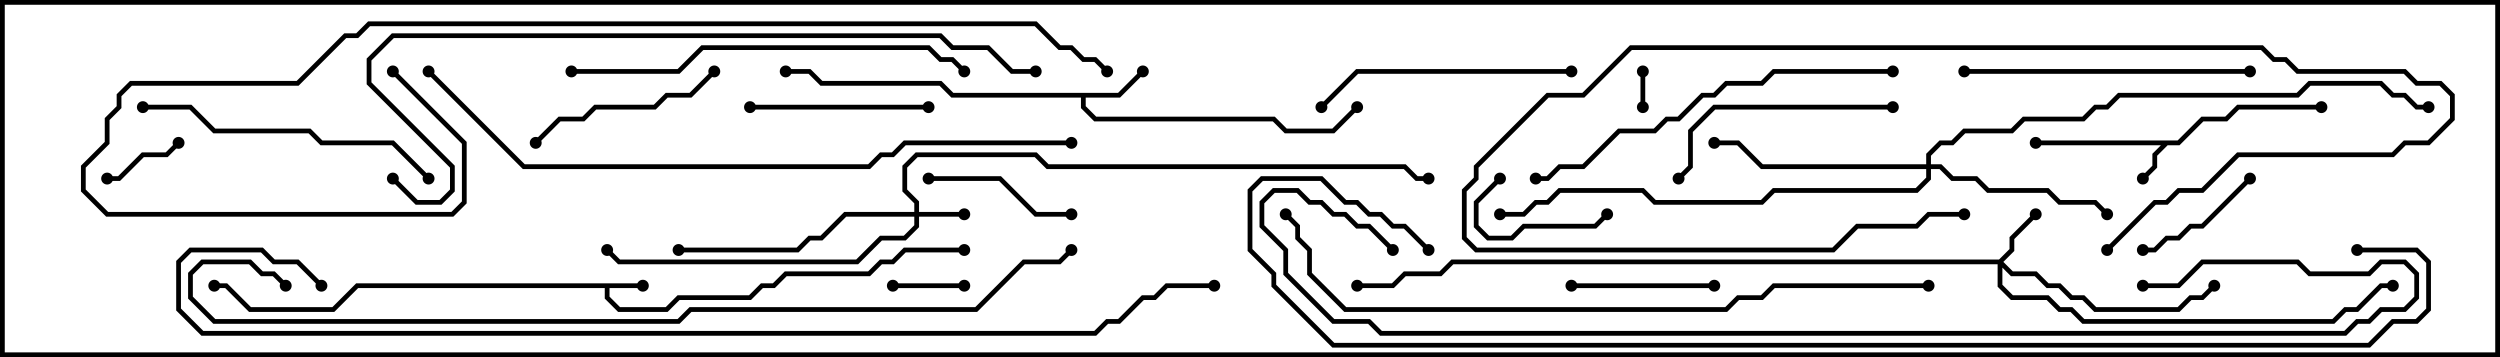 <svg version="1.1" width="105" height="15" xmlns="http://www.w3.org/2000/svg"><path d="M27,11.9L27,12.1L25.6,12.1L25.6,12.459L26.041,12.9L27.959,12.9L28.459,12.4L31.459,12.4L31.959,11.9L32.459,11.9L32.959,11.4L36.459,11.4L36.959,10.9L37.459,10.9L37.959,10.4L40.5,10.4L40.5,10.6L38.041,10.6L37.541,11.1L37.041,11.1L36.541,11.6L33.041,11.6L32.541,12.1L32.041,12.1L31.541,12.6L28.541,12.6L28.041,13.1L25.959,13.1L25.4,12.541L25.4,12.1L15.041,12.1L14.041,13.1L10.459,13.1L9.459,12.1L9,12.1L9,11.9L9.541,11.9L10.541,12.9L13.959,12.9L14.959,11.9z" stroke="none"/><path d="M91.459,5.9L92.459,4.9L93.459,4.9L93.959,4.4L97.5,4.4L97.5,4.6L94.041,4.6L93.541,5.1L92.541,5.1L91.541,6.1L91.041,6.1L90.6,6.541L90.6,7.041L90.071,7.571L89.929,7.429L90.4,6.959L90.4,6.459L90.759,6.1L85.5,6.1L85.5,5.9z" stroke="none"/><path d="M46.959,3.9L47.929,2.929L48.071,3.071L47.041,4.1L45.6,4.1L45.6,4.459L46.041,4.9L53.541,4.9L54.041,5.4L55.959,5.4L56.929,4.429L57.071,4.571L56.041,5.6L53.959,5.6L53.459,5.1L45.959,5.1L45.4,4.541L45.4,4.1L39.959,4.1L39.459,3.6L34.459,3.6L33.959,3.1L33,3.1L33,2.9L34.041,2.9L34.541,3.4L39.541,3.4L40.041,3.9z" stroke="none"/><path d="M38.4,8.9L38.4,8.541L37.9,8.041L37.9,6.959L38.459,6.4L43.541,6.4L44.041,6.9L59.041,6.9L59.541,7.4L60,7.4L60,7.6L59.459,7.6L58.959,7.1L43.959,7.1L43.459,6.6L38.541,6.6L38.1,7.041L38.1,7.959L38.6,8.459L38.6,8.9L40.5,8.9L40.5,9.1L38.6,9.1L38.6,9.541L38.041,10.1L37.041,10.1L36.041,11.1L25.959,11.1L25.429,10.571L25.571,10.429L26.041,10.9L35.959,10.9L36.959,9.9L37.959,9.9L38.4,9.459L38.4,9.1L35.541,9.1L34.541,10.1L34.041,10.1L33.541,10.6L28.5,10.6L28.5,10.4L33.459,10.4L33.959,9.9L34.459,9.9L35.459,8.9z" stroke="none"/><path d="M83.959,10.9L84.4,10.459L84.4,9.959L85.429,8.929L85.571,9.071L84.6,10.041L84.6,10.541L84.141,11L84.541,11.4L85.541,11.4L86.041,11.9L86.541,11.9L87.041,12.4L87.541,12.4L88.041,12.9L91.459,12.9L91.959,12.4L92.459,12.4L92.929,11.929L93.071,12.071L92.541,12.6L92.041,12.6L91.541,13.1L87.959,13.1L87.459,12.6L86.959,12.6L86.459,12.1L85.959,12.1L85.459,11.6L84.459,11.6L84.1,11.241L84.1,11.959L84.541,12.4L86.041,12.4L86.541,12.9L87.041,12.9L87.541,13.4L97.959,13.4L98.459,12.9L98.959,12.9L99.959,11.9L100.5,11.9L100.5,12.1L100.041,12.1L99.041,13.1L98.541,13.1L98.041,13.6L87.459,13.6L86.959,13.1L86.459,13.1L85.959,12.6L84.459,12.6L83.9,12.041L83.9,11.1L61.041,11.1L60.541,11.6L59.041,11.6L58.541,12.1L57,12.1L57,11.9L58.459,11.9L58.959,11.4L60.459,11.4L60.959,10.9z" stroke="none"/><path d="M80.9,6.9L80.9,6.459L81.459,5.9L81.959,5.9L82.459,5.4L84.459,5.4L84.959,4.9L87.459,4.9L87.959,4.4L88.459,4.4L88.959,3.9L96.459,3.9L96.959,3.4L100.041,3.4L100.541,3.9L101.041,3.9L101.541,4.4L102,4.4L102,4.6L101.459,4.6L100.959,4.1L100.459,4.1L99.959,3.6L97.041,3.6L96.541,4.1L89.041,4.1L88.541,4.6L88.041,4.6L87.541,5.1L85.041,5.1L84.541,5.6L82.541,5.6L82.041,6.1L81.541,6.1L81.1,6.541L81.1,6.9L81.541,6.9L82.041,7.4L83.041,7.4L83.541,7.9L86.041,7.9L86.541,8.4L88.041,8.4L88.571,8.929L88.429,9.071L87.959,8.6L86.459,8.6L85.959,8.1L83.459,8.1L82.959,7.6L81.959,7.6L81.459,7.1L81.1,7.1L81.1,7.541L80.541,8.1L74.541,8.1L74.041,8.6L69.459,8.6L68.959,8.1L65.541,8.1L65.041,8.6L64.541,8.6L64.041,9.1L63,9.1L63,8.9L63.959,8.9L64.459,8.4L64.959,8.4L65.459,7.9L69.041,7.9L69.541,8.4L73.959,8.4L74.459,7.9L80.459,7.9L80.9,7.459L80.9,7.1L73.959,7.1L72.959,6.1L72,6.1L72,5.9L73.041,5.9L74.041,6.9z" stroke="none"/><path d="M69.1,4.5L68.9,4.5L68.9,3L69.1,3z" stroke="none"/><path d="M40.5,11.9L40.5,12.1L37.5,12.1L37.5,11.9z" stroke="none"/><path d="M7.429,5.929L7.571,6.071L7.041,6.6L6.041,6.6L5.041,7.6L4.5,7.6L4.5,7.4L4.959,7.4L5.959,6.4L6.959,6.4z" stroke="none"/><path d="M62.929,7.429L63.071,7.571L62.1,8.541L62.1,9.459L62.541,9.9L63.459,9.9L63.959,9.4L66.959,9.4L67.429,8.929L67.571,9.071L67.041,9.6L64.041,9.6L63.541,10.1L62.459,10.1L61.9,9.541L61.9,8.459z" stroke="none"/><path d="M94.429,7.429L94.571,7.571L92.541,9.6L92.041,9.6L91.541,10.1L91.041,10.1L90.541,10.6L90,10.6L90,10.4L90.459,10.4L90.959,9.9L91.459,9.9L91.959,9.4L92.459,9.4z" stroke="none"/><path d="M72,11.9L72,12.1L66,12.1L66,11.9z" stroke="none"/><path d="M88.571,10.571L88.429,10.429L90.459,8.4L90.959,8.4L91.459,7.9L92.459,7.9L93.959,6.4L100.459,6.4L100.959,5.9L101.959,5.9L102.9,4.959L102.9,4.041L102.459,3.6L101.459,3.6L100.959,3.1L96.459,3.1L95.959,2.6L95.459,2.6L94.959,2.1L68.541,2.1L66.541,4.1L65.041,4.1L62.1,7.041L62.1,7.541L61.6,8.041L61.6,9.959L62.041,10.4L76.959,10.4L77.959,9.4L80.459,9.4L80.959,8.9L82.5,8.9L82.5,9.1L81.041,9.1L80.541,9.6L78.041,9.6L77.041,10.6L61.959,10.6L61.4,10.041L61.4,7.959L61.9,7.459L61.9,6.959L64.959,3.9L66.459,3.9L68.459,1.9L95.041,1.9L95.541,2.4L96.041,2.4L96.541,2.9L101.041,2.9L101.541,3.4L102.541,3.4L103.1,3.959L103.1,5.041L102.041,6.1L101.041,6.1L100.541,6.6L94.041,6.6L92.541,8.1L91.541,8.1L91.041,8.6L90.541,8.6z" stroke="none"/><path d="M45,8.9L45,9.1L43.459,9.1L41.959,7.6L39,7.6L39,7.4L42.041,7.4L43.541,8.9z" stroke="none"/><path d="M39,4.4L39,4.6L31.5,4.6L31.5,4.4z" stroke="none"/><path d="M22.571,6.071L22.429,5.929L23.459,4.9L24.459,4.9L24.959,4.4L27.459,4.4L27.959,3.9L28.959,3.9L29.929,2.929L30.071,3.071L29.041,4.1L28.041,4.1L27.541,4.6L25.041,4.6L24.541,5.1L23.541,5.1z" stroke="none"/><path d="M79.5,4.4L79.5,4.6L72.041,4.6L71.1,5.541L71.1,7.041L70.571,7.571L70.429,7.429L70.9,6.959L70.9,5.459L71.959,4.4z" stroke="none"/><path d="M66,2.9L66,3.1L57.041,3.1L55.571,4.571L55.429,4.429L56.959,2.9z" stroke="none"/><path d="M82.5,3.1L82.5,2.9L94.5,2.9L94.5,3.1z" stroke="none"/><path d="M6,4.6L6,4.4L8.041,4.4L9.041,5.4L13.041,5.4L13.541,5.9L16.541,5.9L18.071,7.429L17.929,7.571L16.459,6.1L13.459,6.1L12.959,5.6L8.959,5.6L7.959,4.6z" stroke="none"/><path d="M79.5,2.9L79.5,3.1L74.541,3.1L74.041,3.6L72.541,3.6L72.041,4.1L71.541,4.1L70.541,5.1L70.041,5.1L69.541,5.6L68.041,5.6L66.541,7.1L65.541,7.1L65.041,7.6L64.5,7.6L64.5,7.4L64.959,7.4L65.459,6.9L66.459,6.9L67.959,5.4L69.459,5.4L69.959,4.9L70.459,4.9L71.459,3.9L71.959,3.9L72.459,3.4L73.959,3.4L74.459,2.9z" stroke="none"/><path d="M24,3.1L24,2.9L28.459,2.9L29.459,1.9L39.041,1.9L39.541,2.4L40.041,2.4L40.571,2.929L40.429,3.071L39.959,2.6L39.459,2.6L38.959,2.1L29.541,2.1L28.541,3.1z" stroke="none"/><path d="M81,11.9L81,12.1L74.541,12.1L74.041,12.6L73.041,12.6L72.541,13.1L56.459,13.1L54.9,11.541L54.9,10.541L54.4,10.041L54.4,9.541L53.929,9.071L54.071,8.929L54.6,9.459L54.6,9.959L55.1,10.459L55.1,11.459L56.541,12.9L72.459,12.9L72.959,12.4L73.959,12.4L74.459,11.9z" stroke="none"/><path d="M17.929,3.071L18.071,2.929L22.041,6.9L36.459,6.9L36.959,6.4L37.459,6.4L37.959,5.9L45,5.9L45,6.1L38.041,6.1L37.541,6.6L37.041,6.6L36.541,7.1L21.959,7.1z" stroke="none"/><path d="M43.5,2.9L43.5,3.1L42.459,3.1L41.459,2.1L39.959,2.1L39.459,1.6L16.541,1.6L15.6,2.541L15.6,3.459L19.1,6.959L19.1,8.041L18.541,8.6L17.459,8.6L16.429,7.571L16.571,7.429L17.541,8.4L18.459,8.4L18.9,7.959L18.9,7.041L15.4,3.541L15.4,2.459L16.459,1.4L39.541,1.4L40.041,1.9L41.541,1.9L42.541,2.9z" stroke="none"/><path d="M16.429,3.071L16.571,2.929L19.6,5.959L19.6,8.541L19.041,9.1L4.459,9.1L3.4,8.041L3.4,6.959L4.4,5.959L4.4,4.959L4.9,4.459L4.9,3.959L5.459,3.4L12.459,3.4L14.459,1.4L14.959,1.4L15.459,0.9L43.541,0.9L44.541,1.9L45.041,1.9L45.541,2.4L46.041,2.4L46.571,2.929L46.429,3.071L45.959,2.6L45.459,2.6L44.959,2.1L44.459,2.1L43.459,1.1L15.541,1.1L15.041,1.6L14.541,1.6L12.541,3.6L5.541,3.6L5.1,4.041L5.1,4.541L4.6,5.041L4.6,6.041L3.6,7.041L3.6,7.959L4.541,8.9L18.959,8.9L19.4,8.459L19.4,6.041z" stroke="none"/><path d="M90,12.1L90,11.9L91.459,11.9L92.459,10.9L96.541,10.9L97.041,11.4L99.459,11.4L99.959,10.9L101.041,10.9L101.6,11.459L101.6,12.541L101.041,13.1L100.041,13.1L99.541,13.6L99.041,13.6L98.541,14.1L57.959,14.1L57.459,13.6L55.959,13.6L53.9,11.541L53.9,10.541L52.9,9.541L52.9,8.459L53.459,7.9L54.541,7.9L55.041,8.4L55.541,8.4L56.041,8.9L56.541,8.9L57.041,9.4L57.541,9.4L58.571,10.429L58.429,10.571L57.459,9.6L56.959,9.6L56.459,9.1L55.959,9.1L55.459,8.6L54.959,8.6L54.459,8.1L53.541,8.1L53.1,8.541L53.1,9.459L54.1,10.459L54.1,11.459L56.041,13.4L57.541,13.4L58.041,13.9L98.459,13.9L98.959,13.4L99.459,13.4L99.959,12.9L100.959,12.9L101.4,12.459L101.4,11.541L100.959,11.1L100.041,11.1L99.541,11.6L96.959,11.6L96.459,11.1L92.541,11.1L91.541,12.1z" stroke="none"/><path d="M44.929,10.429L45.071,10.571L44.541,11.1L43.041,11.1L41.041,13.1L29.041,13.1L28.541,13.6L8.959,13.6L7.9,12.541L7.9,11.459L8.459,10.9L10.541,10.9L11.041,11.4L11.541,11.4L12.071,11.929L11.929,12.071L11.459,11.6L10.959,11.6L10.459,11.1L8.541,11.1L8.1,11.541L8.1,12.459L9.041,13.4L28.459,13.4L28.959,12.9L40.959,12.9L42.959,10.9L44.459,10.9z" stroke="none"/><path d="M13.571,11.929L13.429,12.071L12.459,11.1L11.459,11.1L10.959,10.6L8.041,10.6L7.6,11.041L7.6,12.959L8.541,13.9L45.959,13.9L46.459,13.4L46.959,13.4L47.959,12.4L48.459,12.4L48.959,11.9L51,11.9L51,12.1L49.041,12.1L48.541,12.6L48.041,12.6L47.041,13.6L46.541,13.6L46.041,14.1L8.459,14.1L7.4,13.041L7.4,10.959L7.959,10.4L11.041,10.4L11.541,10.9L12.541,10.9z" stroke="none"/><path d="M99,10.6L99,10.4L101.541,10.4L102.1,10.959L102.1,13.041L101.541,13.6L100.541,13.6L99.541,14.6L55.959,14.6L53.4,12.041L53.4,11.541L52.4,10.541L52.4,7.959L52.959,7.4L55.541,7.4L56.541,8.4L57.041,8.4L57.541,8.9L58.041,8.9L58.541,9.4L59.041,9.4L60.071,10.429L59.929,10.571L58.959,9.6L58.459,9.6L57.959,9.1L57.459,9.1L56.959,8.6L56.459,8.6L55.459,7.6L53.041,7.6L52.6,8.041L52.6,10.459L53.6,11.459L53.6,11.959L56.041,14.4L99.459,14.4L100.459,13.4L101.459,13.4L101.9,12.959L101.9,11.041L101.459,10.6z" stroke="none"/><circle cx="27" cy="12" r="0.25" stroke-width="0" fill="#000" /><circle cx="40.5" cy="10.5" r="0.25" stroke-width="0" fill="#000" /><circle cx="9" cy="12" r="0.25" stroke-width="0" fill="#000" /><circle cx="90" cy="7.5" r="0.25" stroke-width="0" fill="#000" /><circle cx="85.5" cy="6" r="0.25" stroke-width="0" fill="#000" /><circle cx="97.5" cy="4.5" r="0.25" stroke-width="0" fill="#000" /><circle cx="48" cy="3" r="0.25" stroke-width="0" fill="#000" /><circle cx="57" cy="4.5" r="0.25" stroke-width="0" fill="#000" /><circle cx="33" cy="3" r="0.25" stroke-width="0" fill="#000" /><circle cx="40.5" cy="9" r="0.25" stroke-width="0" fill="#000" /><circle cx="28.5" cy="10.5" r="0.25" stroke-width="0" fill="#000" /><circle cx="25.5" cy="10.5" r="0.25" stroke-width="0" fill="#000" /><circle cx="60" cy="7.5" r="0.25" stroke-width="0" fill="#000" /><circle cx="85.5" cy="9" r="0.25" stroke-width="0" fill="#000" /><circle cx="93" cy="12" r="0.25" stroke-width="0" fill="#000" /><circle cx="100.5" cy="12" r="0.25" stroke-width="0" fill="#000" /><circle cx="57" cy="12" r="0.25" stroke-width="0" fill="#000" /><circle cx="88.5" cy="9" r="0.25" stroke-width="0" fill="#000" /><circle cx="72" cy="6" r="0.25" stroke-width="0" fill="#000" /><circle cx="63" cy="9" r="0.25" stroke-width="0" fill="#000" /><circle cx="102" cy="4.5" r="0.25" stroke-width="0" fill="#000" /><circle cx="69" cy="4.5" r="0.25" stroke-width="0" fill="#000" /><circle cx="69" cy="3" r="0.25" stroke-width="0" fill="#000" /><circle cx="40.5" cy="12" r="0.25" stroke-width="0" fill="#000" /><circle cx="37.5" cy="12" r="0.25" stroke-width="0" fill="#000" /><circle cx="7.5" cy="6" r="0.25" stroke-width="0" fill="#000" /><circle cx="4.5" cy="7.5" r="0.25" stroke-width="0" fill="#000" /><circle cx="63" cy="7.5" r="0.25" stroke-width="0" fill="#000" /><circle cx="67.5" cy="9" r="0.25" stroke-width="0" fill="#000" /><circle cx="94.5" cy="7.5" r="0.25" stroke-width="0" fill="#000" /><circle cx="90" cy="10.5" r="0.25" stroke-width="0" fill="#000" /><circle cx="72" cy="12" r="0.25" stroke-width="0" fill="#000" /><circle cx="66" cy="12" r="0.25" stroke-width="0" fill="#000" /><circle cx="88.5" cy="10.5" r="0.25" stroke-width="0" fill="#000" /><circle cx="82.5" cy="9" r="0.25" stroke-width="0" fill="#000" /><circle cx="45" cy="9" r="0.25" stroke-width="0" fill="#000" /><circle cx="39" cy="7.5" r="0.25" stroke-width="0" fill="#000" /><circle cx="39" cy="4.5" r="0.25" stroke-width="0" fill="#000" /><circle cx="31.5" cy="4.5" r="0.25" stroke-width="0" fill="#000" /><circle cx="22.5" cy="6" r="0.25" stroke-width="0" fill="#000" /><circle cx="30" cy="3" r="0.25" stroke-width="0" fill="#000" /><circle cx="79.5" cy="4.5" r="0.25" stroke-width="0" fill="#000" /><circle cx="70.5" cy="7.5" r="0.25" stroke-width="0" fill="#000" /><circle cx="66" cy="3" r="0.25" stroke-width="0" fill="#000" /><circle cx="55.5" cy="4.5" r="0.25" stroke-width="0" fill="#000" /><circle cx="82.5" cy="3" r="0.25" stroke-width="0" fill="#000" /><circle cx="94.5" cy="3" r="0.25" stroke-width="0" fill="#000" /><circle cx="6" cy="4.5" r="0.25" stroke-width="0" fill="#000" /><circle cx="18" cy="7.5" r="0.25" stroke-width="0" fill="#000" /><circle cx="79.5" cy="3" r="0.25" stroke-width="0" fill="#000" /><circle cx="64.5" cy="7.5" r="0.25" stroke-width="0" fill="#000" /><circle cx="24" cy="3" r="0.25" stroke-width="0" fill="#000" /><circle cx="40.5" cy="3" r="0.25" stroke-width="0" fill="#000" /><circle cx="81" cy="12" r="0.25" stroke-width="0" fill="#000" /><circle cx="54" cy="9" r="0.25" stroke-width="0" fill="#000" /><circle cx="18" cy="3" r="0.25" stroke-width="0" fill="#000" /><circle cx="45" cy="6" r="0.25" stroke-width="0" fill="#000" /><circle cx="43.5" cy="3" r="0.25" stroke-width="0" fill="#000" /><circle cx="16.5" cy="7.5" r="0.25" stroke-width="0" fill="#000" /><circle cx="16.5" cy="3" r="0.25" stroke-width="0" fill="#000" /><circle cx="46.5" cy="3" r="0.25" stroke-width="0" fill="#000" /><circle cx="90" cy="12" r="0.25" stroke-width="0" fill="#000" /><circle cx="58.5" cy="10.5" r="0.25" stroke-width="0" fill="#000" /><circle cx="45" cy="10.5" r="0.25" stroke-width="0" fill="#000" /><circle cx="12" cy="12" r="0.25" stroke-width="0" fill="#000" /><circle cx="13.5" cy="12" r="0.25" stroke-width="0" fill="#000" /><circle cx="51" cy="12" r="0.25" stroke-width="0" fill="#000" /><circle cx="99" cy="10.5" r="0.25" stroke-width="0" fill="#000" /><circle cx="60" cy="10.5" r="0.25" stroke-width="0" fill="#000" /><rect x="0" y="0" width="105" height="15" stroke-width="0.4" stroke="#000" fill="none" /></svg>
